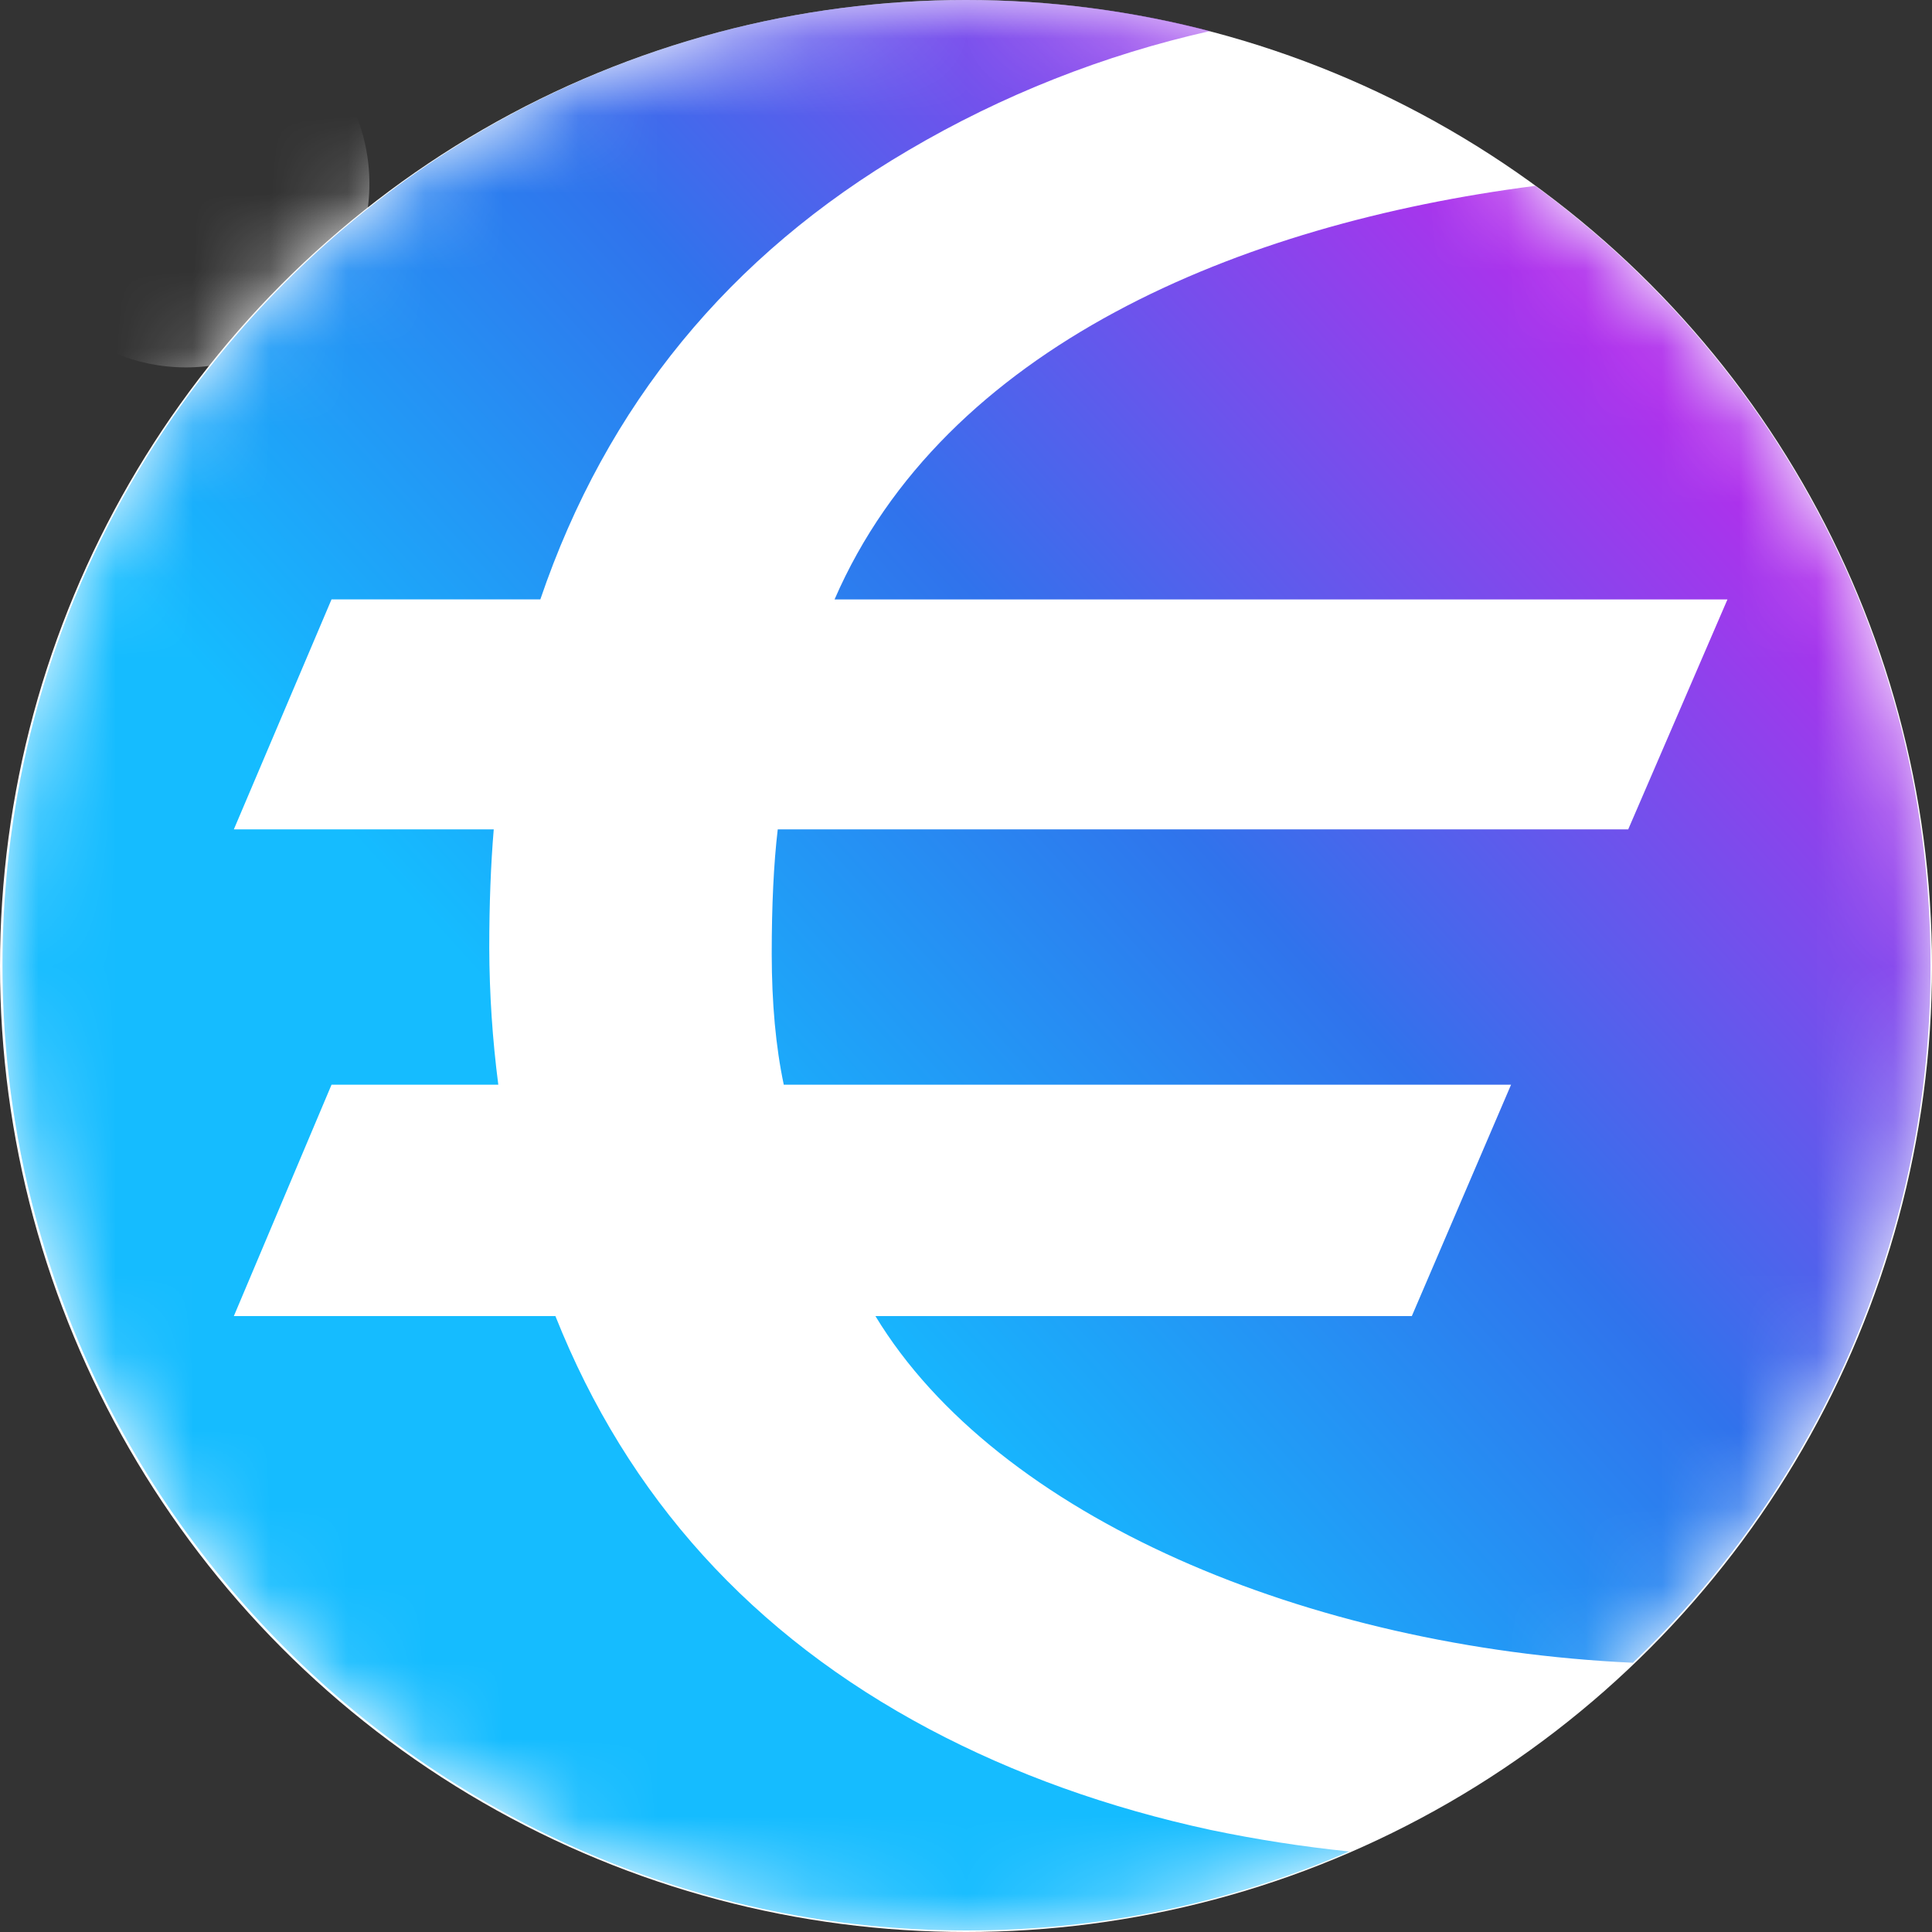 <?xml version="1.0" encoding="UTF-8"?>
<svg width="25px" height="25px" viewBox="0 0 25 25" version="1.1" xmlns="http://www.w3.org/2000/svg" xmlns:xlink="http://www.w3.org/1999/xlink">
    <rect x="0" y="0" width="25" height="25" fill="#333333" stroke="none"/>
    <!-- Generator: Sketch 64 (93537) - https://sketch.com -->
    <title>Token / EURS</title>
    <desc>Created with Sketch.</desc>
    <defs>
        <circle id="path-1" cx="12.5" cy="12.5" r="12.5"></circle>
        <linearGradient x1="35.905%" y1="62.716%" x2="84.416%" y2="18.901%" id="linearGradient-3">
            <stop stop-color="#15BCFF" offset="0%"></stop>
            <stop stop-color="#3073EC" offset="49%"></stop>
            <stop stop-color="#B030EC" offset="100%"></stop>
        </linearGradient>
    </defs>
    <g id="Token-/-EURS" stroke="none" stroke-width="1" fill="none" fill-rule="evenodd">
        <mask id="mask-2" fill="white">
            <use xlink:href="#path-1"></use>
        </mask>
        <use id="Oval" fill="#FFFFFF" xlink:href="#path-1"></use>
        <g id="EURS" mask="url(#mask-2)">
            <g transform="translate(0.032, 0)">
                <ellipse id="Oval" fill="#FFFFFF" fill-rule="nonzero" cx="2.374" cy="2.377" rx="2.374" ry="2.377"></ellipse>
                <path d="M-5.51520882e-15,12.49 C-5.51520882e-15,19.388 5.585,24.98 12.474,24.98 C14.177,24.983 15.863,24.634 17.426,23.958 C16.824,23.896 16.225,23.803 15.632,23.679 C14.309,23.393 13.097,22.959 11.996,22.376 C9.702,21.158 8.088,19.376 7.155,17.03 L2.994,17.03 L4.258,14.036 L6.416,14.036 C6.34,13.45 6.301,12.859 6.299,12.267 C6.299,11.697 6.319,11.185 6.357,10.732 L2.994,10.732 L4.258,7.756 L6.96,7.756 C7.816,5.242 9.404,3.305 11.724,1.944 C12.936,1.23 14.253,0.71 15.625,0.402 C14.596,0.134 13.537,-0.001 12.474,-3.11042258e-06 C5.585,-3.11042258e-06 -5.51520882e-15,5.592 -5.51520882e-15,12.49 L-5.51520882e-15,12.49 Z M19.834,2.405 C16,2.897 12.186,4.488 10.767,7.757 L22.321,7.757 L21.037,10.732 L10.032,10.732 C9.98,11.173 9.954,11.711 9.954,12.346 C9.955,12.981 10.006,13.544 10.11,14.036 L19.521,14.036 L18.237,17.03 L11.296,17.03 C12.872,19.631 16.891,21.321 21.097,21.516 C23.561,19.16 24.953,15.899 24.949,12.49 C24.949,8.348 22.935,4.677 19.834,2.405 Z" id="Shape" fill="url(#linearGradient-3)" fill-rule="evenodd"></path>
            </g>
        </g>
    </g>
</svg>